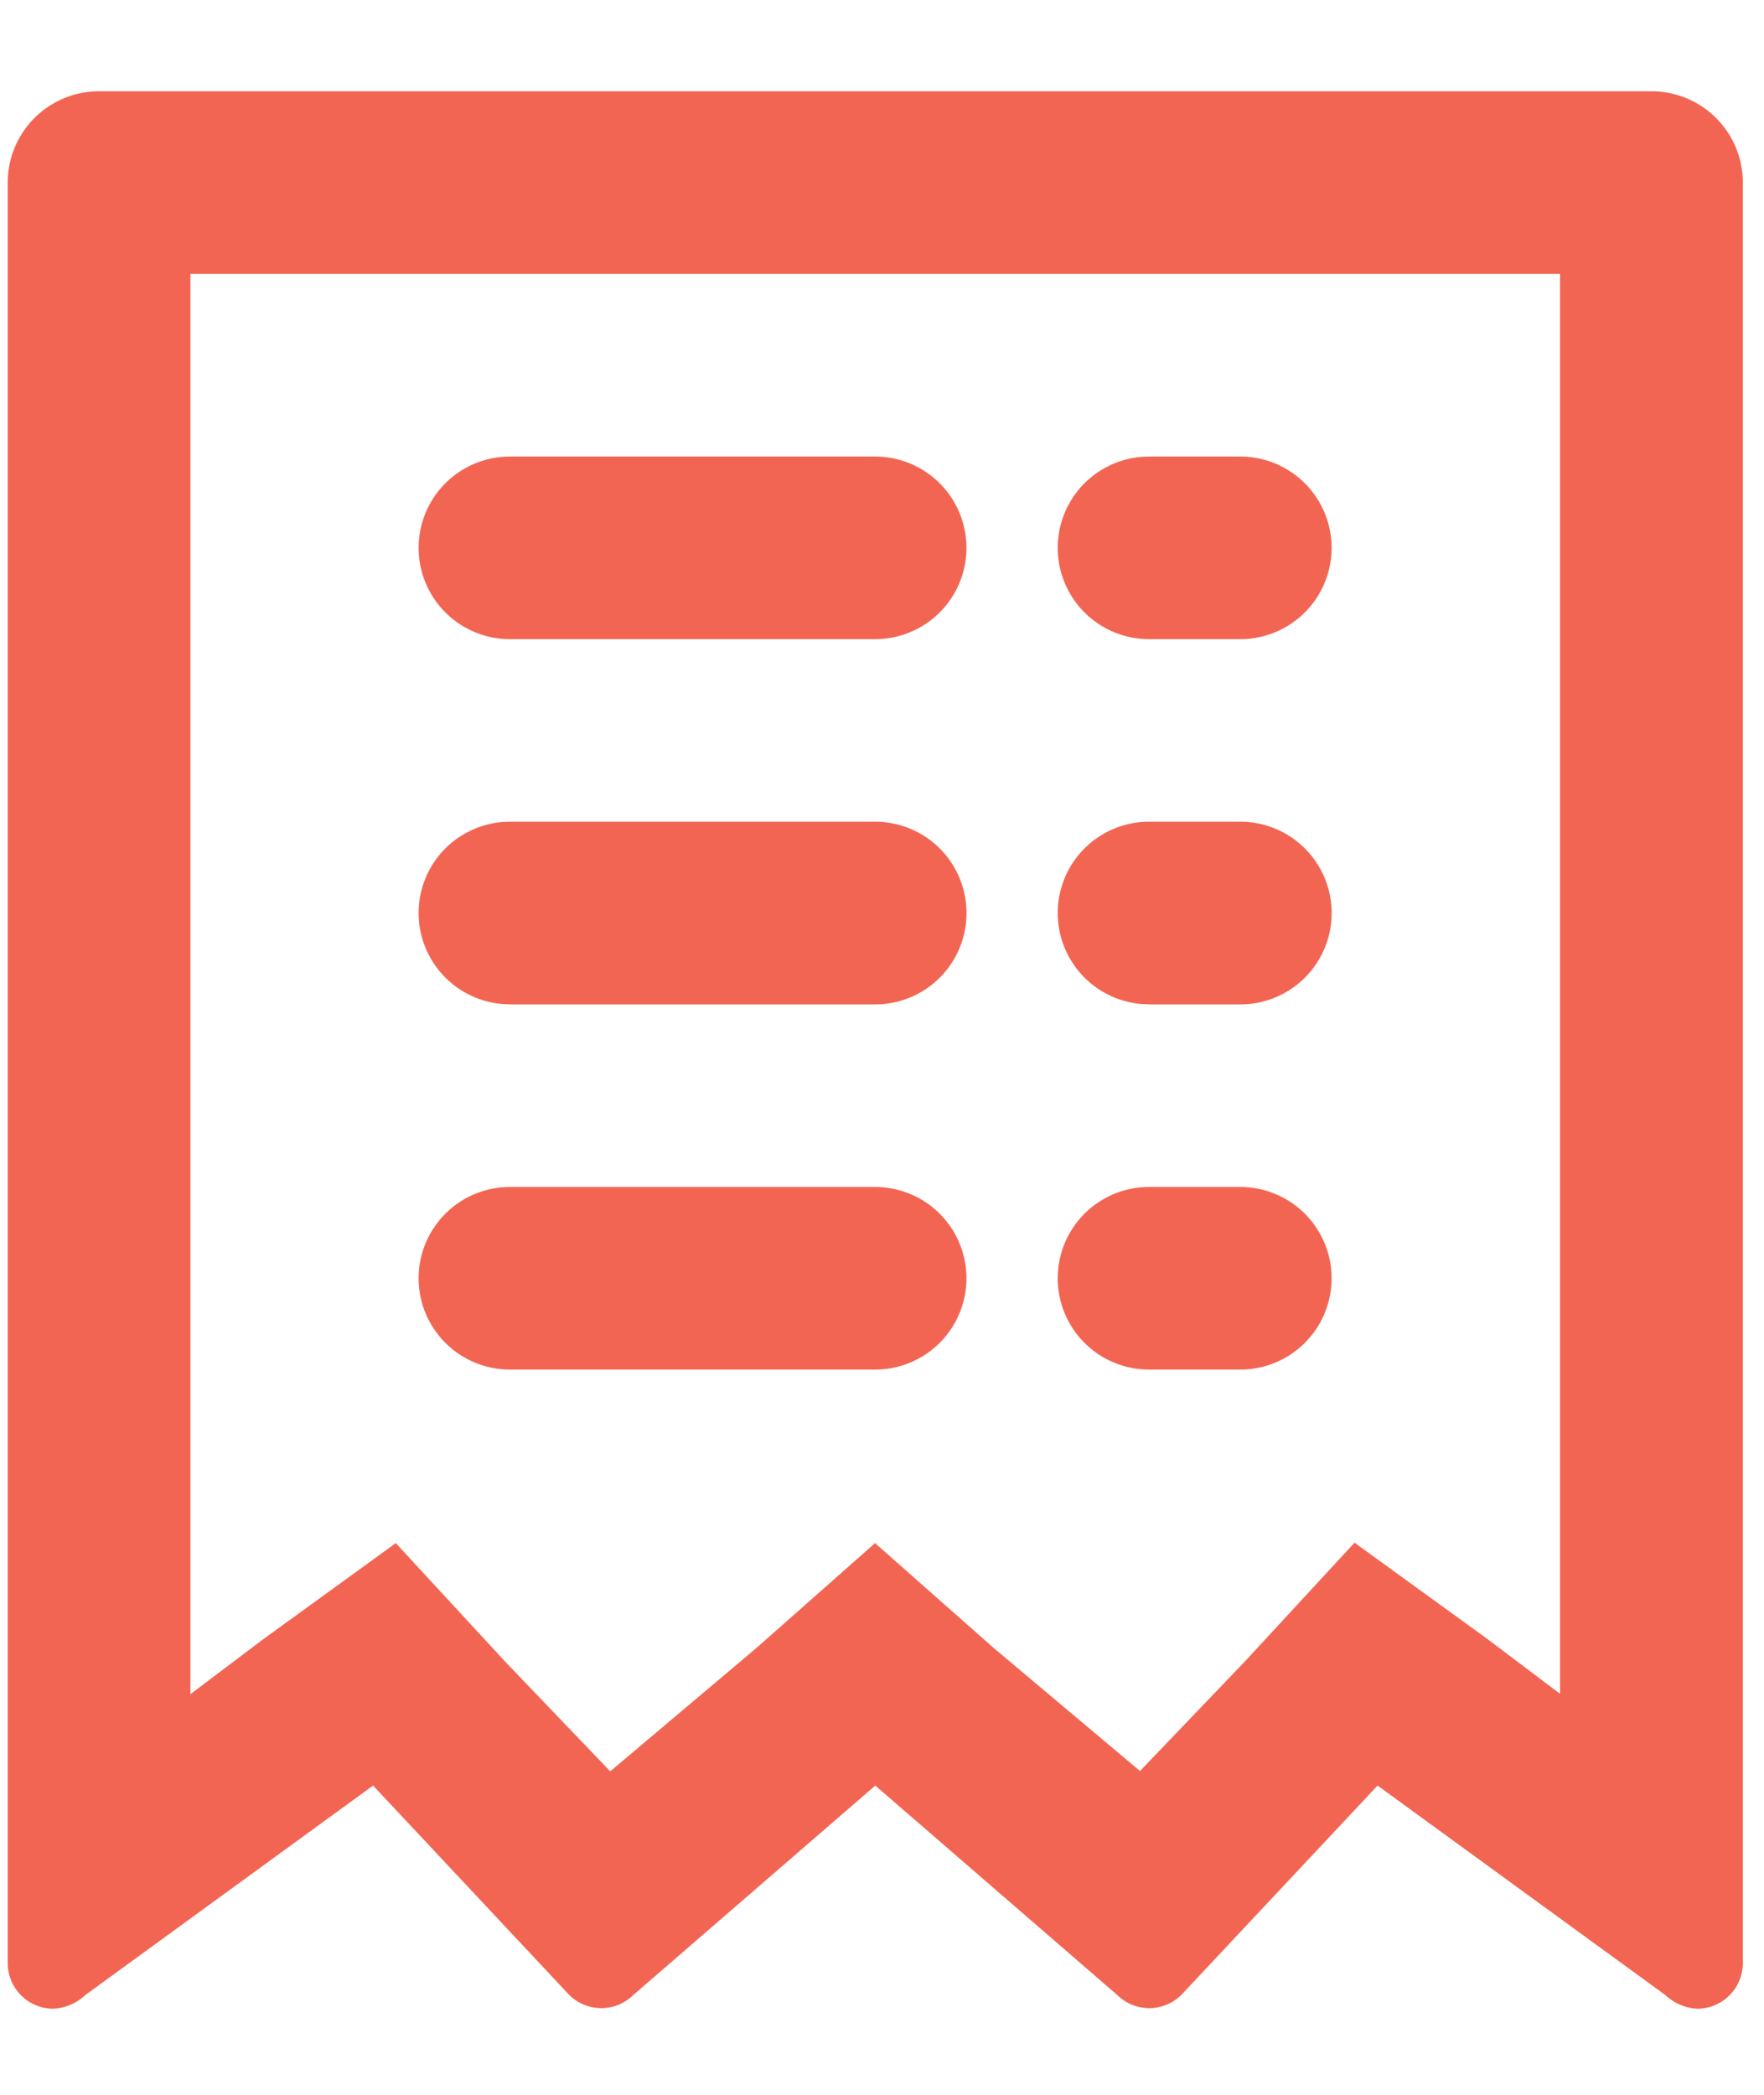 <svg width="16" height="19" fill="none" xmlns="http://www.w3.org/2000/svg"><path d="M4.625 5.797h3.313a.828.828 0 100-1.656H4.625a.828.828 0 000 1.656zm0 3.313h3.313a.828.828 0 000-1.657H4.625a.828.828 0 000 1.656zm0 3.312h3.313a.828.828 0 100-1.656H4.625a.828.828 0 100 1.656zm5.797-6.625h.828a.828.828 0 000-1.656h-.828a.828.828 0 000 1.656zm0 3.313h.828a.828.828 0 000-1.657h-.828a.828.828 0 000 1.656zm0 3.312h.828a.828.828 0 100-1.656h-.828a.828.828 0 100 1.656z" fill="#F36553"/><path d="M14.977.828H.898a.828.828 0 00-.828.828v16.15a.414.414 0 00.414.413.456.456 0 00.29-.124l2.61-1.9 1.78 1.9a.414.414 0 00.58 0l2.195-1.9 2.195 1.9a.414.414 0 00.58 0l1.781-1.9 2.61 1.9a.456.456 0 00.29.124.414.414 0 00.413-.414V1.656a.828.828 0 00-.83-.828zm-.828 14.534l-.663-.5-1.2-.87-.994 1.077-.952.994-1.326-1.115-1.077-.952-1.077.952-1.325 1.118-.952-.994-.993-1.076-1.2.87-.663.5V2.484H14.15v12.878z" fill="#F36553"/></svg>